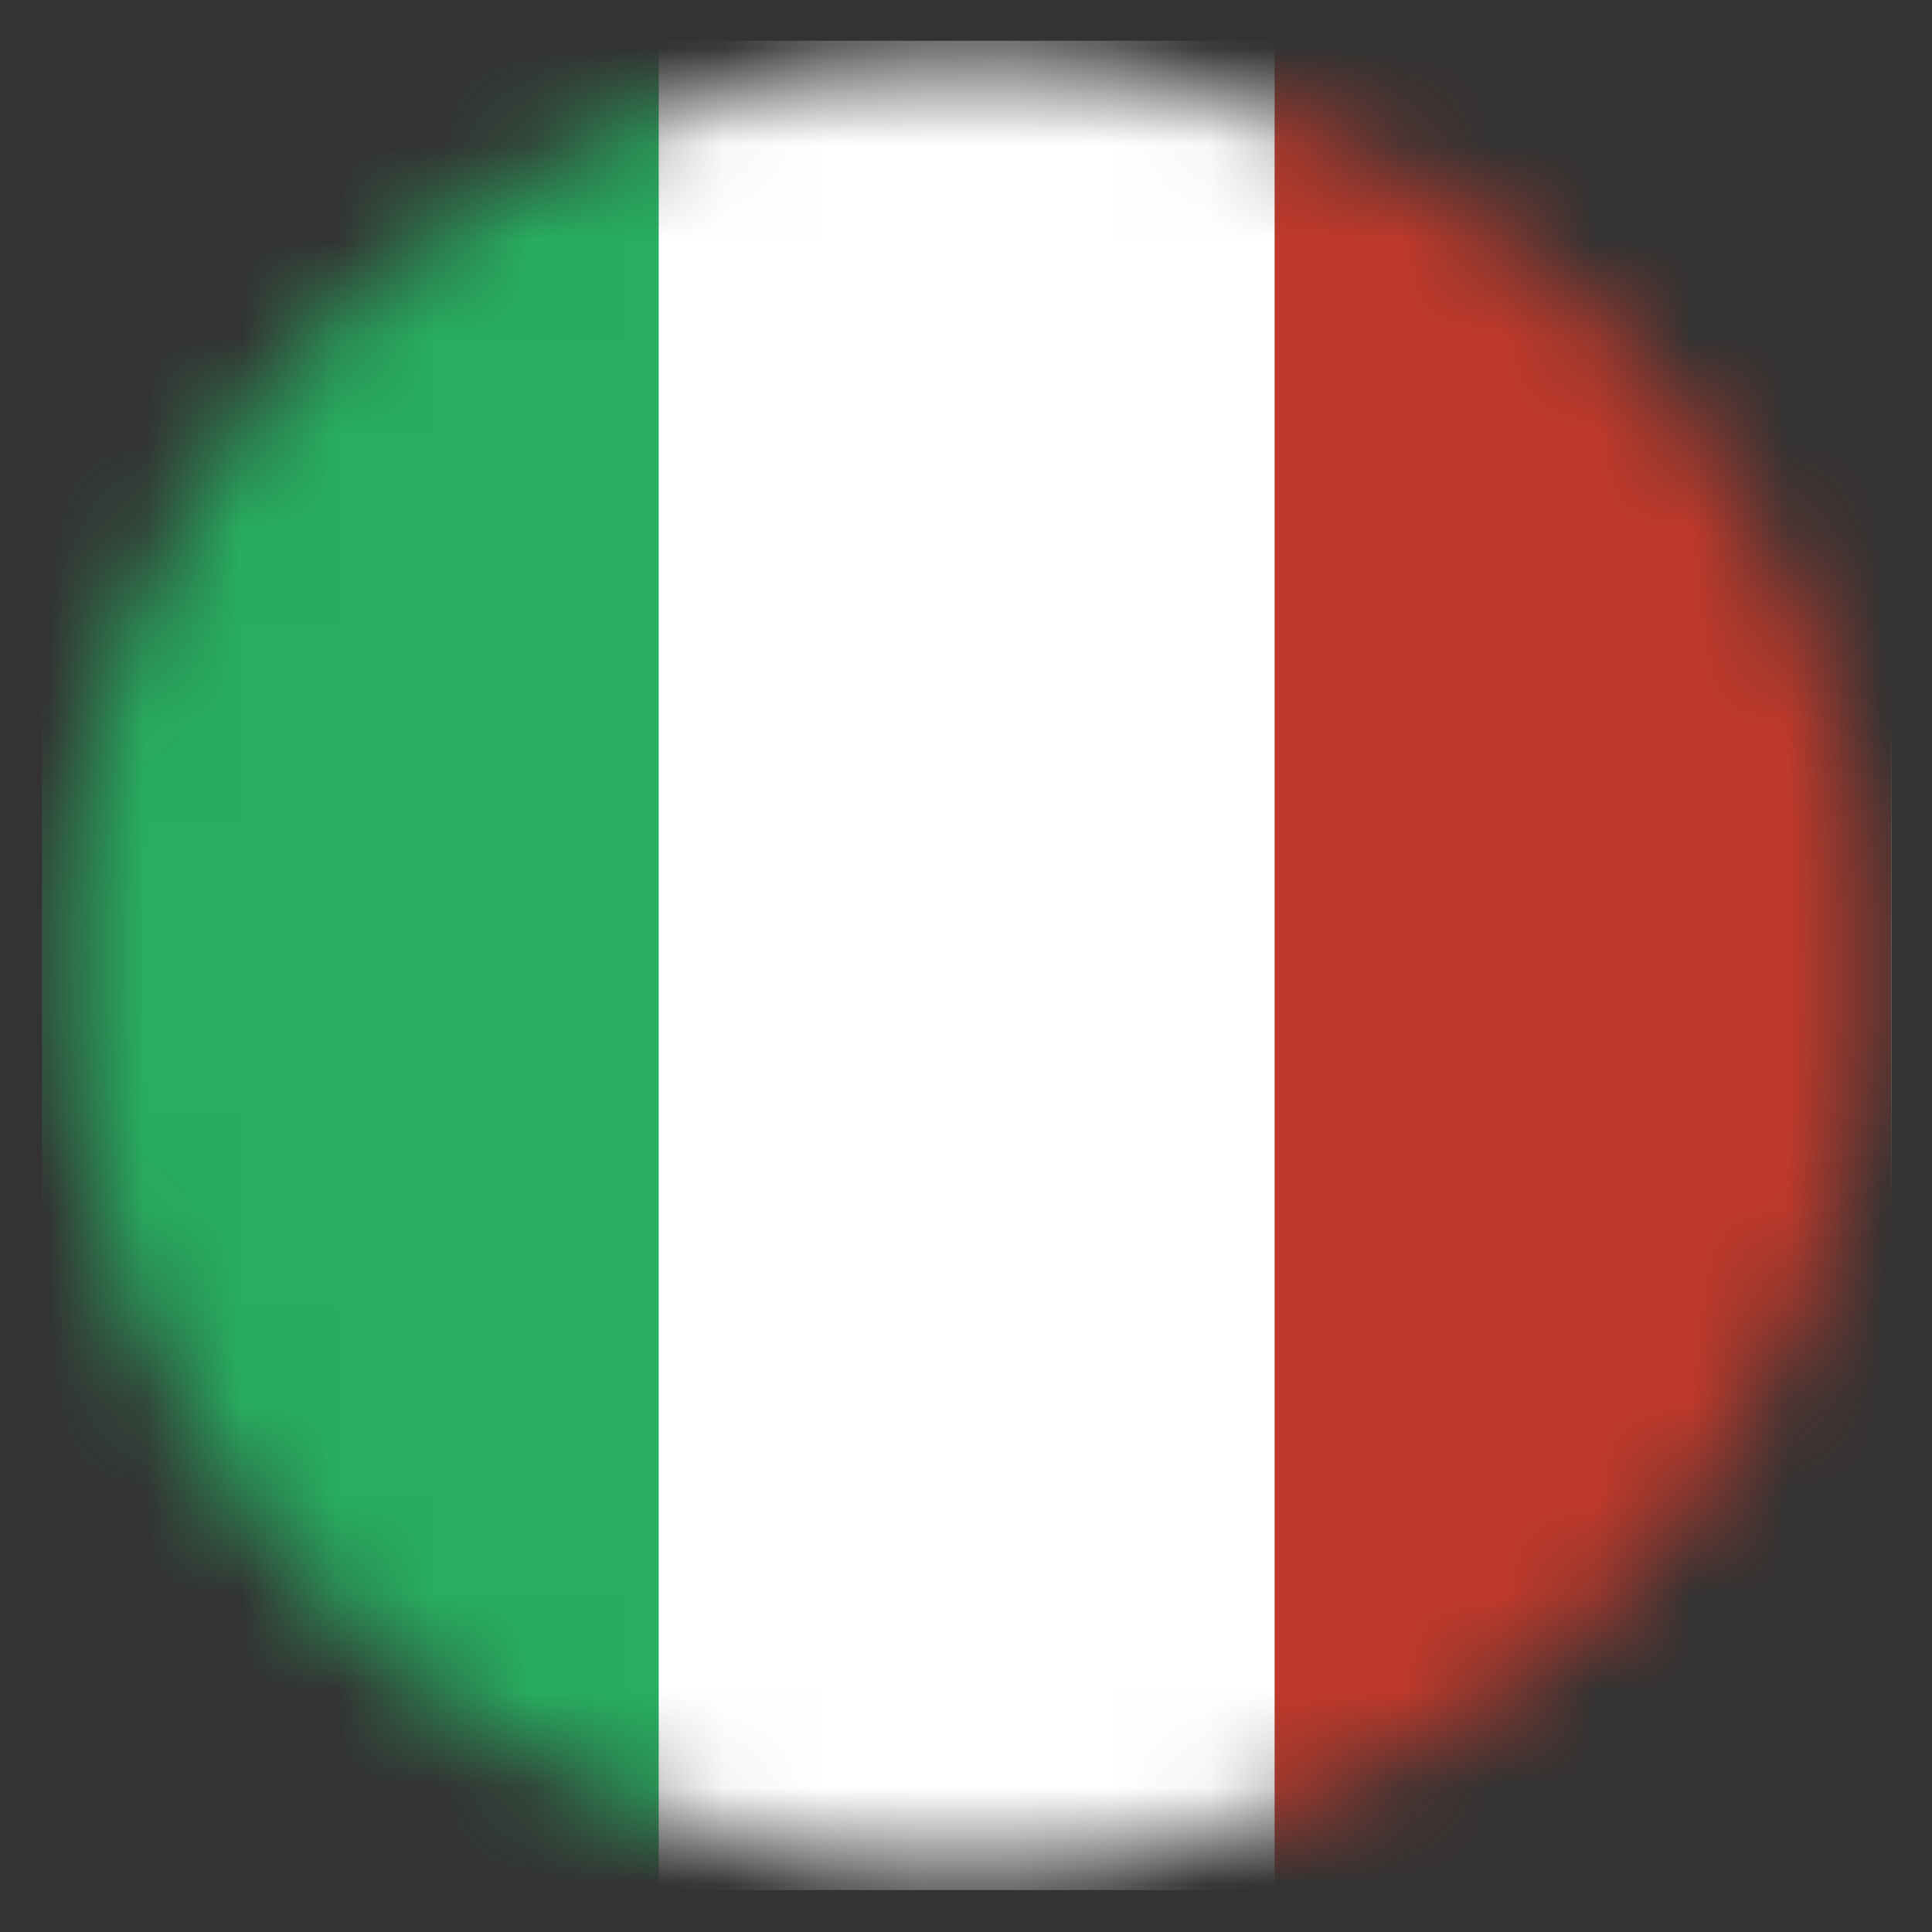<svg width="20" height="20" viewBox="0 0 20 20" fill="none" xmlns="http://www.w3.org/2000/svg">
<rect x="0" y="0" width="20" height="20" fill="#333333" stroke="none"/>
<mask id="mask0_278_11176" style="mask-type:luminance" maskUnits="userSpaceOnUse" x="0" y="0" width="20" height="20">
<path d="M0.633 9.897C0.658 7.415 1.667 5.044 3.437 3.305C5.208 1.565 7.596 0.599 10.078 0.617C12.56 0.636 14.933 1.639 16.677 3.405C18.421 5.171 19.393 7.556 19.381 10.038C19.369 12.52 18.372 14.896 16.611 16.645C14.849 18.393 12.466 19.372 9.984 19.366C7.502 19.359 5.124 18.369 3.371 16.612C1.618 14.855 0.633 12.474 0.633 9.992" fill="white"/>
</mask>
<g mask="url(#mask0_278_11176)">
<path d="M18.321 19.566C19.02 19.566 19.581 19.003 19.581 18.304L19.581 1.682C19.582 1.516 19.549 1.352 19.486 1.199C19.423 1.046 19.33 0.907 19.213 0.79C19.096 0.673 18.957 0.58 18.804 0.517C18.651 0.454 18.487 0.421 18.321 0.422L1.699 0.422C1 0.422 0.438 0.984 0.438 1.682L0.438 18.304C0.438 19.003 1 19.566 1.699 19.566L18.321 19.566Z" fill="white"/>
<path d="M19.577 1.682C19.577 0.984 19.001 0.422 18.287 0.422L13.195 0.422L13.195 19.566H18.287C19.001 19.566 19.577 19.003 19.577 18.304V1.682Z" fill="#C0392B"/>
<path d="M0.438 18.306C0.438 19.004 1.013 19.566 1.728 19.566H6.819L6.819 0.422L1.728 0.422C1.013 0.422 0.438 0.985 0.438 1.683L0.438 18.306Z" fill="#27AE60"/>
</g>
</svg>
